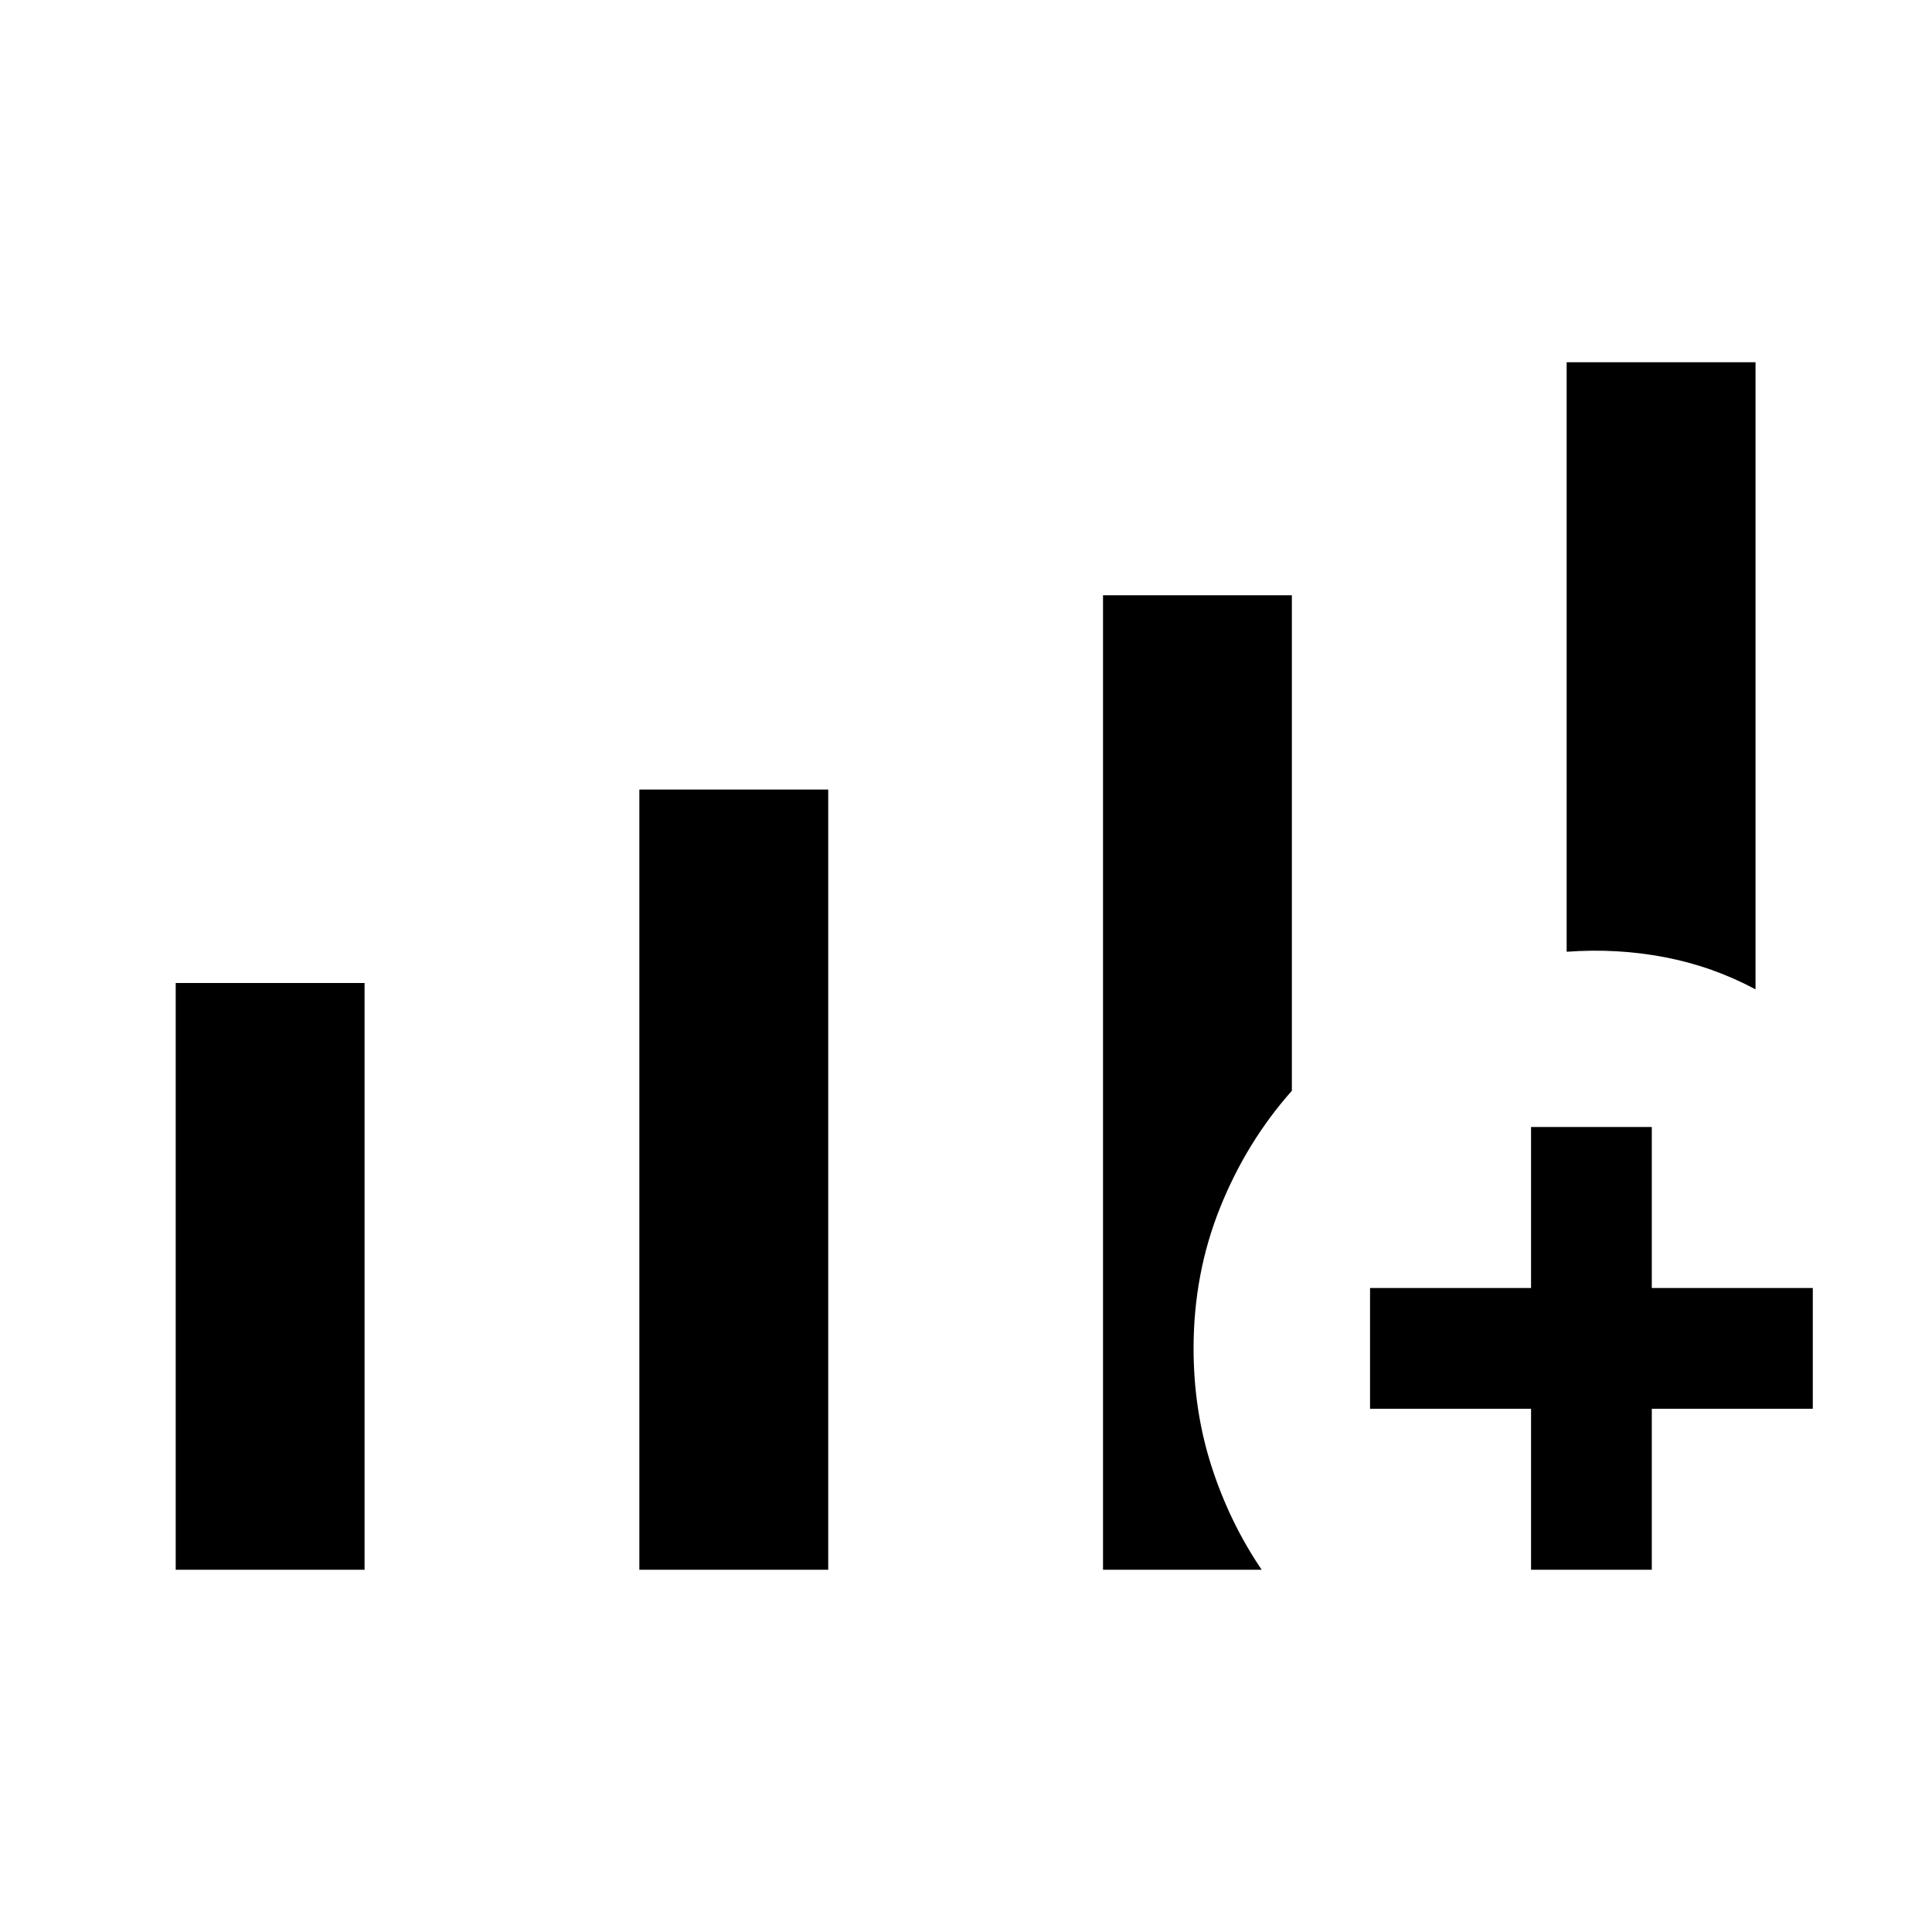 <svg xmlns="http://www.w3.org/2000/svg" height="24" viewBox="0 -960 960 960" width="24"><path d="M87.31-180v-291.54h93.84V-180H87.31Zm230.38 0v-387.69h93.85V-180h-93.85Zm460.77-307.08V-780h93.85v311.61q-21.23-11.38-45-15.96-23.77-4.57-48.85-2.73ZM548.08-180v-484.23h93.84V-418q-22.61 25.46-35.73 58.23Q593.08-327 593.08-290q0 30.97 8.96 58.75Q611-203.46 626.92-180h-78.84Zm212.69 0v-80h-80v-60h80v-80h60v80h80v60h-80v80h-60Z"/></svg>